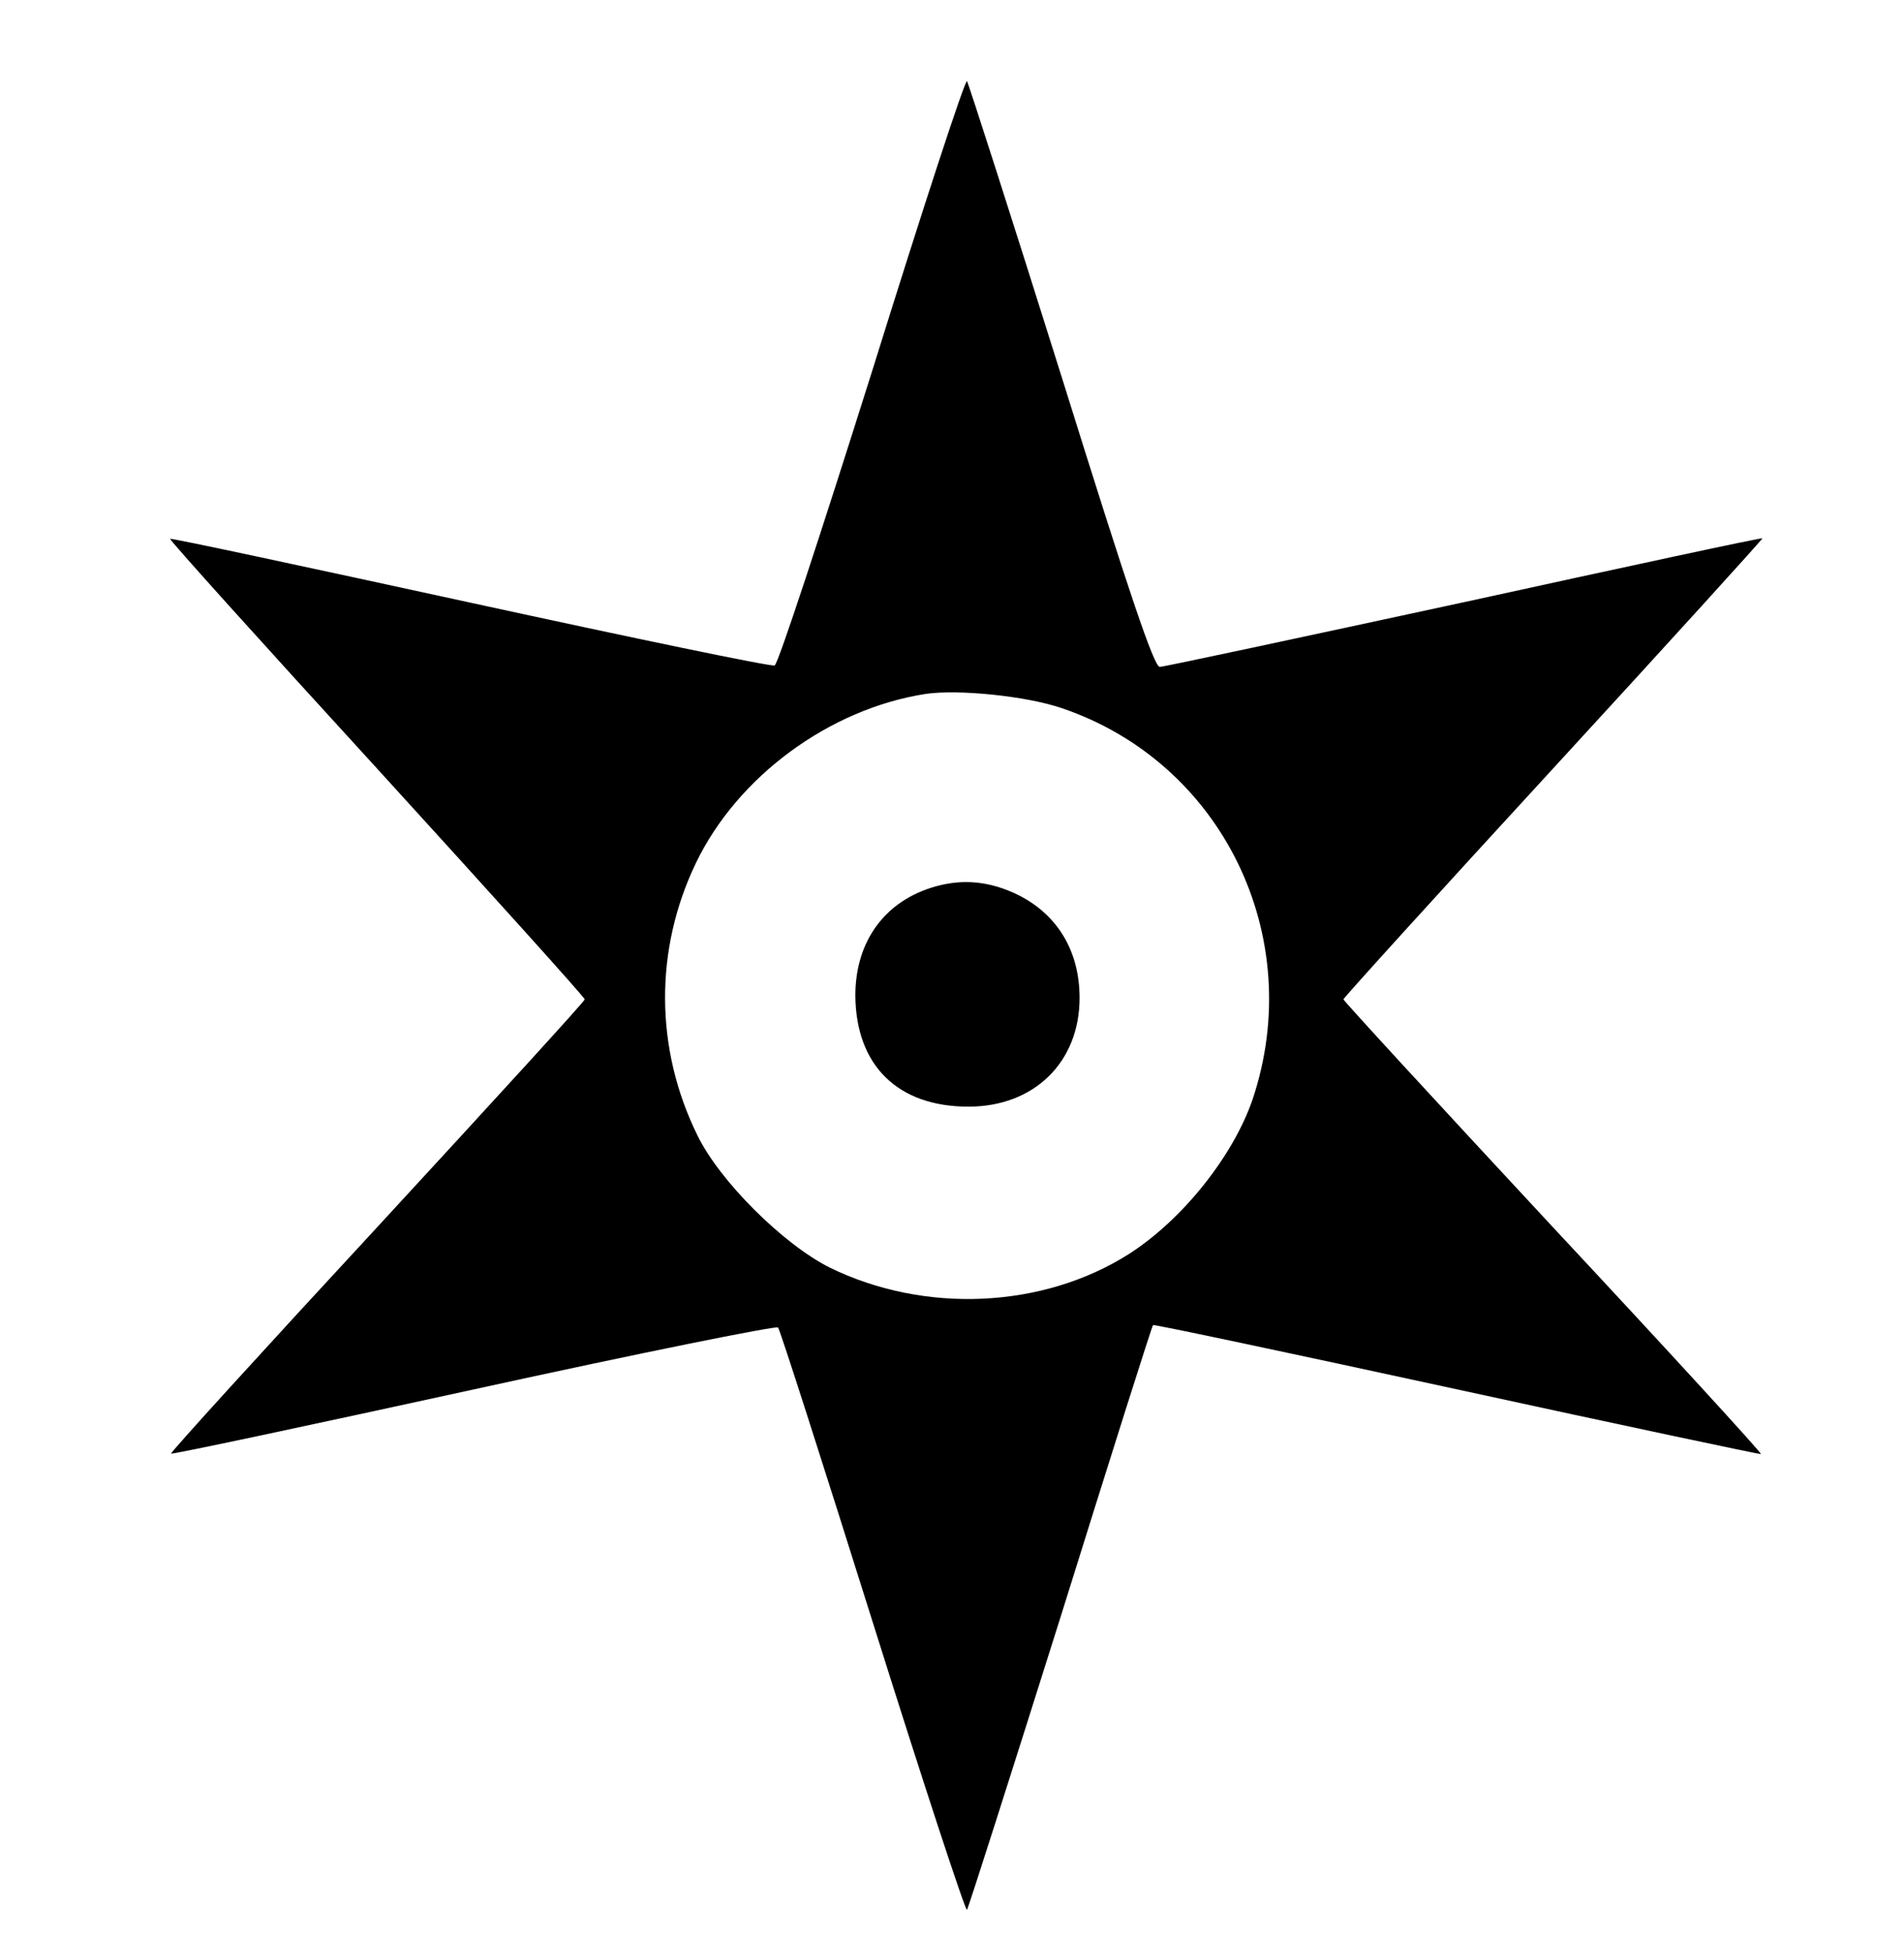 <?xml version="1.0" standalone="no"?>
<!DOCTYPE svg PUBLIC "-//W3C//DTD SVG 20010904//EN"
 "http://www.w3.org/TR/2001/REC-SVG-20010904/DTD/svg10.dtd">
<svg version="1.0" xmlns="http://www.w3.org/2000/svg"
 width="394pt" height="404pt" viewBox="0 0 394 404"
 preserveAspectRatio="xMidYMid meet">
<g transform="translate(0,404) scale(0.1,-0.1)"
fill="#000000" stroke="none">
<path d="M1805 3273 c-105 -333 -195 -608 -202 -610 -7 -3 -290 56 -630 130
-340 74 -619 134 -621 132 -2 -2 190 -215 427 -474 237 -260 431 -475 431
-479 0 -4 -194 -216 -430 -472 -236 -255 -428 -466 -426 -468 2 -2 284 58 627
133 342 75 625 132 629 128 4 -4 92 -279 196 -610 104 -331 192 -599 195 -595
3 4 90 277 194 607 103 330 189 602 191 603 1 2 284 -58 629 -133 344 -75 628
-135 629 -134 2 2 -191 213 -430 469 -238 256 -433 468 -434 472 0 3 196 219
435 479 239 260 433 474 432 475 -1 2 -279 -58 -617 -132 -338 -73 -622 -134
-630 -134 -12 0 -62 148 -204 603 -104 331 -192 605 -195 609 -4 4 -92 -265
-196 -599z m391 -698 c333 -112 509 -473 396 -810 -40 -117 -145 -249 -256
-320 -178 -113 -423 -124 -619 -28 -96 48 -228 179 -274 274 -88 179 -89 384
-3 563 86 179 276 319 475 350 67 10 207 -4 281 -29z"/>
<path d="M1937 2206 c-105 -29 -167 -113 -167 -226 1 -144 87 -230 234 -230
136 0 230 92 230 225 0 96 -45 172 -127 213 -57 28 -112 34 -170 18z"/>
</g>
</svg>
